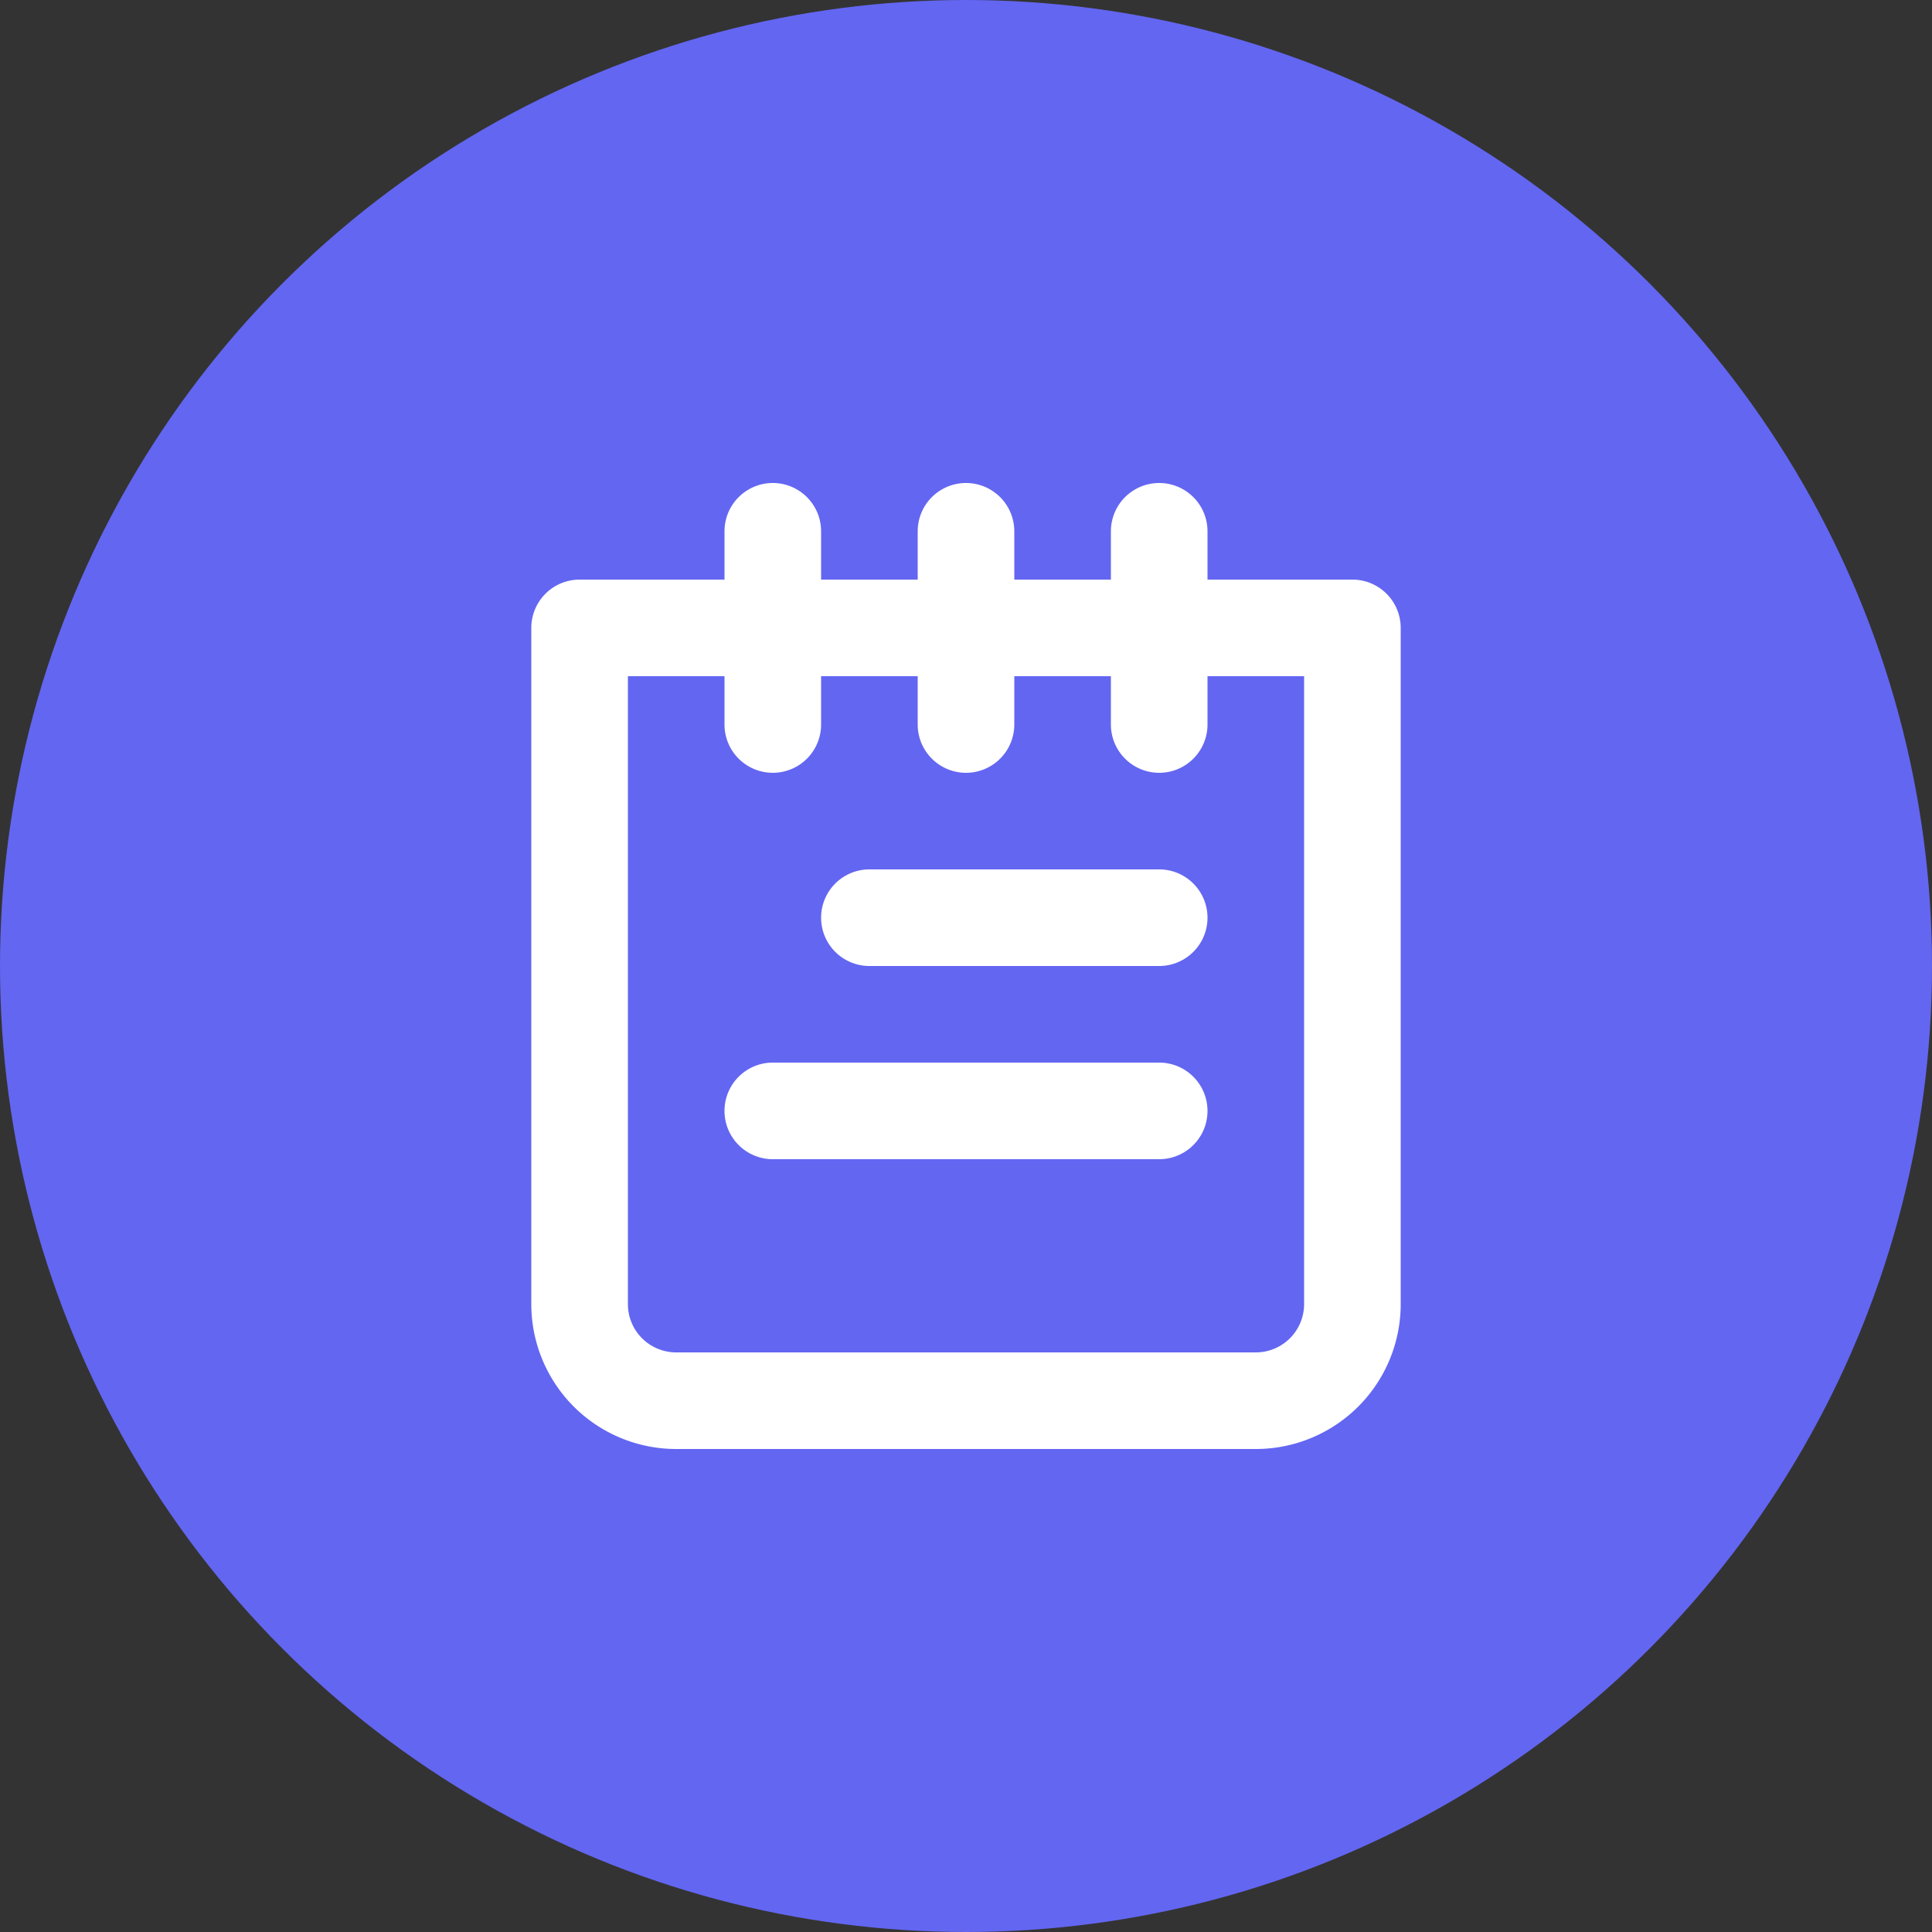 <!DOCTYPE svg PUBLIC "-//W3C//DTD SVG 1.1//EN" "http://www.w3.org/Graphics/SVG/1.1/DTD/svg11.dtd">
<!-- Uploaded to: SVG Repo, www.svgrepo.com, Transformed by: SVG Repo Mixer Tools -->
<svg width="800px" height="800px" viewBox="0 0 1024 1024" xmlns="http://www.w3.org/2000/svg" fill="#000000">
<rect x="0" y="0" width="1024" height="1024" fill="#333333" stroke="none"/>
<g id="SVGRepo_bgCarrier" stroke-width="0"/>
<g id="SVGRepo_tracerCarrier" stroke-linecap="round" stroke-linejoin="round"/>
<g id="SVGRepo_iconCarrier"> <circle data-name="Background (DON'T CHANGE COLOR)" cx="512" cy="512" r="512" style="fill:#6366f1"/> <path d="M614.4 563.2H409.6a25.6 25.6 0 0 0 0 51.2h204.8a25.6 25.6 0 1 0 0-51.2zm0-102.4H460.8a25.6 25.6 0 1 0 0 51.2h153.6a25.6 25.6 0 1 0 0-51.2zm102.4-153.6H640v-25.6a25.6 25.6 0 0 0-51.2 0v25.6h-51.2v-25.6a25.6 25.6 0 1 0-51.2 0v25.6h-51.2v-25.6a25.6 25.6 0 1 0-51.2 0v25.6h-76.8a25.6 25.6 0 0 0-25.6 25.6v358.4a76.8 76.8 0 0 0 76.8 76.8h307.2a76.8 76.8 0 0 0 76.8-76.8V332.8a25.6 25.6 0 0 0-25.6-25.6zm-25.6 384a25.6 25.6 0 0 1-25.6 25.6H358.4a25.6 25.6 0 0 1-25.6-25.6V358.4H384V384a25.6 25.6 0 0 0 51.2 0v-25.6h51.2V384a25.6 25.6 0 0 0 51.2 0v-25.6h51.2V384a25.6 25.6 0 0 0 51.2 0v-25.6h51.2z" style="fill:#fff"/> </g>
</svg>